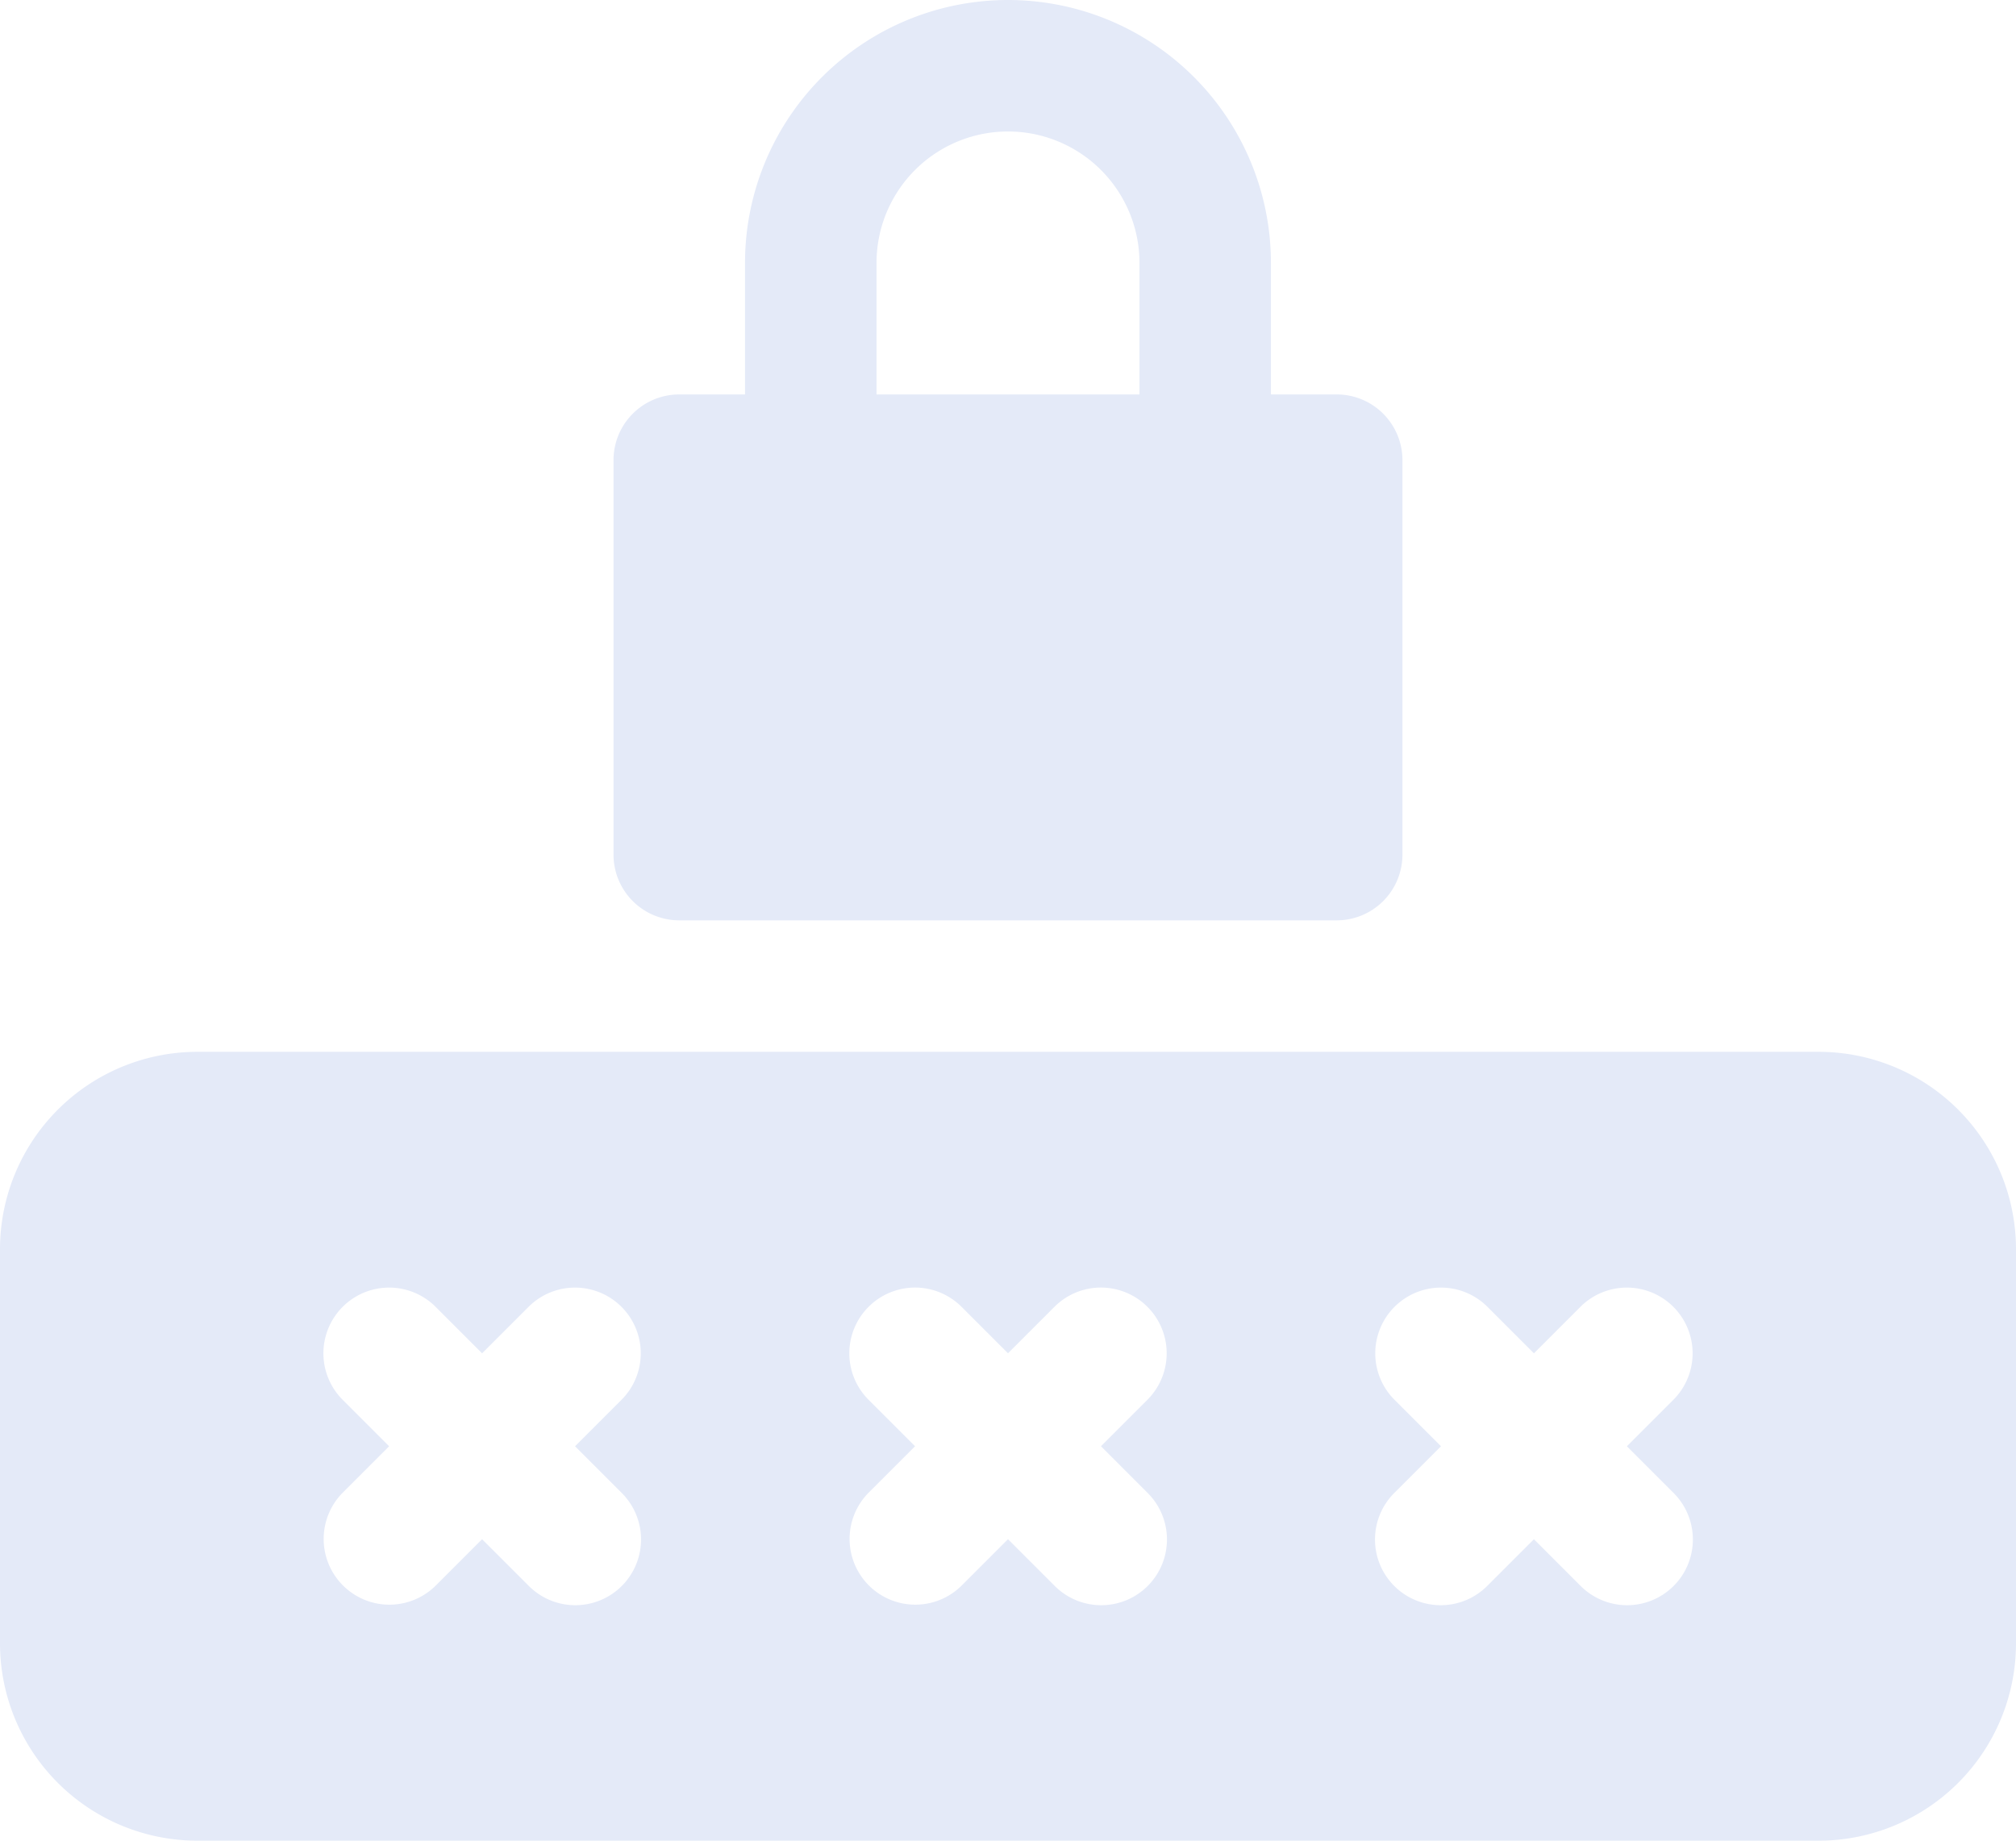 <svg xmlns="http://www.w3.org/2000/svg" width="512" height="467.479" viewBox="0 0 512 467.479">
  <g id="修改密碼2" transform="translate(0 -22.26)">
    <g id="Group_53" data-name="Group 53">
      <g id="Group_52" data-name="Group 52">
        <path id="Path_148" data-name="Path 148" d="M461.913,289.391H50.087A50.143,50.143,0,0,0,0,339.478V439.652a50.143,50.143,0,0,0,50.087,50.087H461.913A50.143,50.143,0,0,0,512,439.652V339.478A50.143,50.143,0,0,0,461.913,289.391ZM157.847,401.369a16.694,16.694,0,1,1-23.608,23.609l-11.805-11.8-11.8,11.8a16.694,16.694,0,0,1-23.608-23.609l11.8-11.8-11.8-11.8a16.694,16.694,0,0,1,23.609-23.609l11.8,11.8,11.8-11.8a16.694,16.694,0,0,1,23.609,23.609l-11.8,11.8Zm133.566,0a16.694,16.694,0,1,1-23.608,23.609L256,413.174l-11.8,11.8a16.694,16.694,0,0,1-23.608-23.609l11.8-11.8-11.8-11.8A16.694,16.694,0,0,1,244.2,354.152l11.8,11.8,11.8-11.8a16.694,16.694,0,0,1,23.609,23.609l-11.8,11.8Zm133.565,0a16.694,16.694,0,1,1-23.608,23.609l-11.8-11.8-11.8,11.8a16.694,16.694,0,1,1-23.608-23.609l11.8-11.8-11.8-11.8a16.694,16.694,0,0,1,23.609-23.609l11.8,11.8,11.8-11.8a16.694,16.694,0,0,1,23.609,23.609l-11.8,11.8Z" fill="#e4eaf8"/>
      </g>
    </g>
    <g id="Group_55" data-name="Group 55">
      <g id="Group_54" data-name="Group 54">
        <path id="Path_149" data-name="Path 149" d="M339.478,122.435h-16.7V89.043a66.783,66.783,0,1,0-133.566,0v33.391h-16.7a16.7,16.7,0,0,0-16.7,16.7V239.3a16.7,16.7,0,0,0,16.7,16.7H339.477a16.7,16.7,0,0,0,16.7-16.7V139.13A16.7,16.7,0,0,0,339.478,122.435Zm-50.087,0H222.608V89.043a33.391,33.391,0,1,1,66.782,0v33.392Z" fill="#e4eaf8"/>
      </g>
    </g>
  </g>
</svg>
